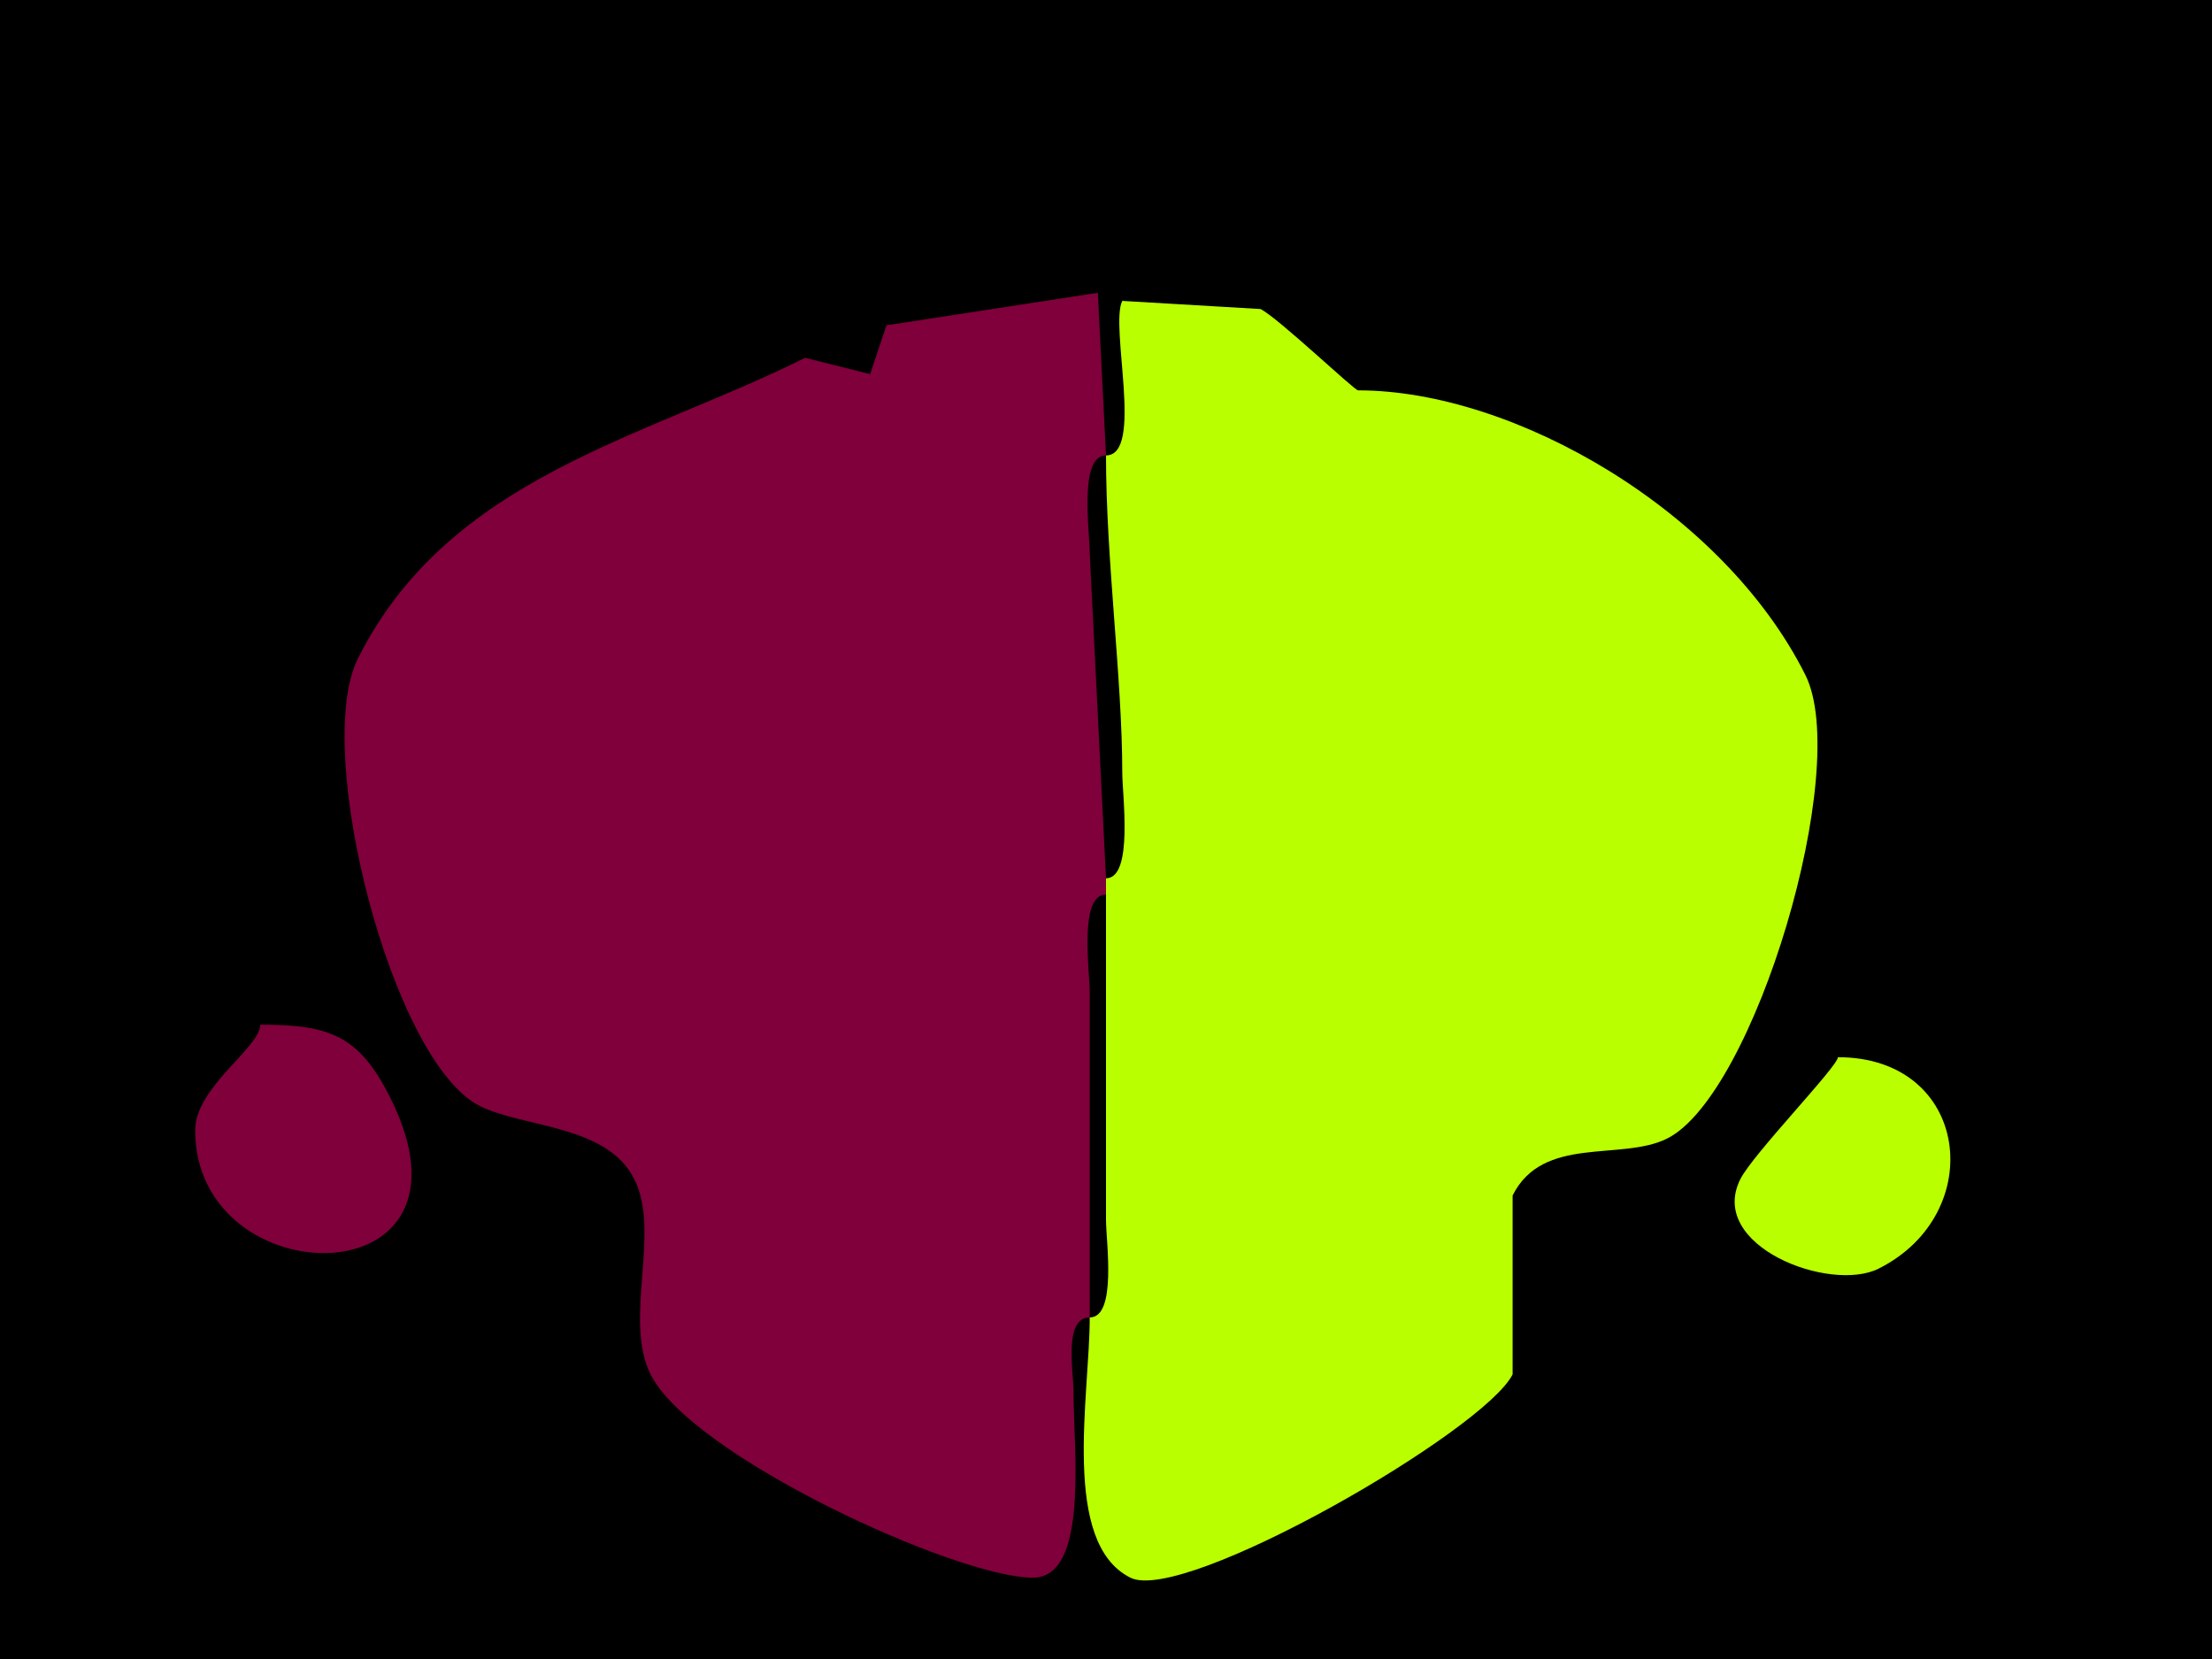 <svg xmlns="http://www.w3.org/2000/svg" xmlns:xlink="http://www.w3.org/1999/xlink" height="102" width="136">
<g>
<rect width="136" height="102" fill="#000000"  stroke-width="0" /> 
<path  fill="#7F003A" stroke-width="0" stroke="#7F003A" d = " M68 55 C66.316,55 67,59.679 67,61 L67,81 C65.385,81 66,84.31 66,85.5 66,89.064 66.977,97 63.5,97 58.805,97 42.51,89.521 40,84.5 38.306,81.112 40.651,75.802 39,72.5 37.318,69.136 32.212,69.356 29.5,68 24.079,65.29 19.204,46.092 22,40.5 27.594,29.312 39.61,26.945 49.5,22 49.5,22 53.5,23 53.5,23 53.5,23 54.5,20 54.5,20 54.5,20 67.5,18 67.5,18 67.5,18 68,28 68,28 66.316,28 67,32.679 67,34 67,34 68,54 68,54 68,54 68,55 68,55  Z"/>

<path  fill="#BAFF00" stroke-width="0" stroke="#BAFF00" d = " M68 55 L68,75 C68,76.321 68.684,81 67,81 67,85.806 65.219,94.859 69.5,97 72.789,98.644 91.261,87.978 93,84.5 93,84.5 93,73.5 93,73.5 94.865,69.771 99.677,71.411 102.5,70 107.871,67.315 113.871,47.241 111,41.5 105.971,31.441 93.132,24 83.5,24 83.263,24 78.587,19.544 77.5,19 77.5,19 69,18.5 69,18.5 68.217,20.066 70.35,28 68,28 68,34.441 69,41.719 69,47.5 69,48.863 69.7,54 68,54 68,54 68,55 68,55  Z"/>

<path  fill="#7F003A" stroke-width="0" stroke="#7F003A" d = " M16 63 C16,64.408 12,66.838 12,69.5 12,79.758 30.246,79.993 24,67.5 22.08,63.66 20.279,63 16,63  Z"/>

<path  fill="#BAFF00" stroke-width="0" stroke="#BAFF00" d = " M113 65 C113,65.565 107.77,70.959 107,72.5 104.95,76.6 112.503,79.499 115.5,78 122.258,74.621 121.124,65 113,65  Z"/>

</g>
</svg>
